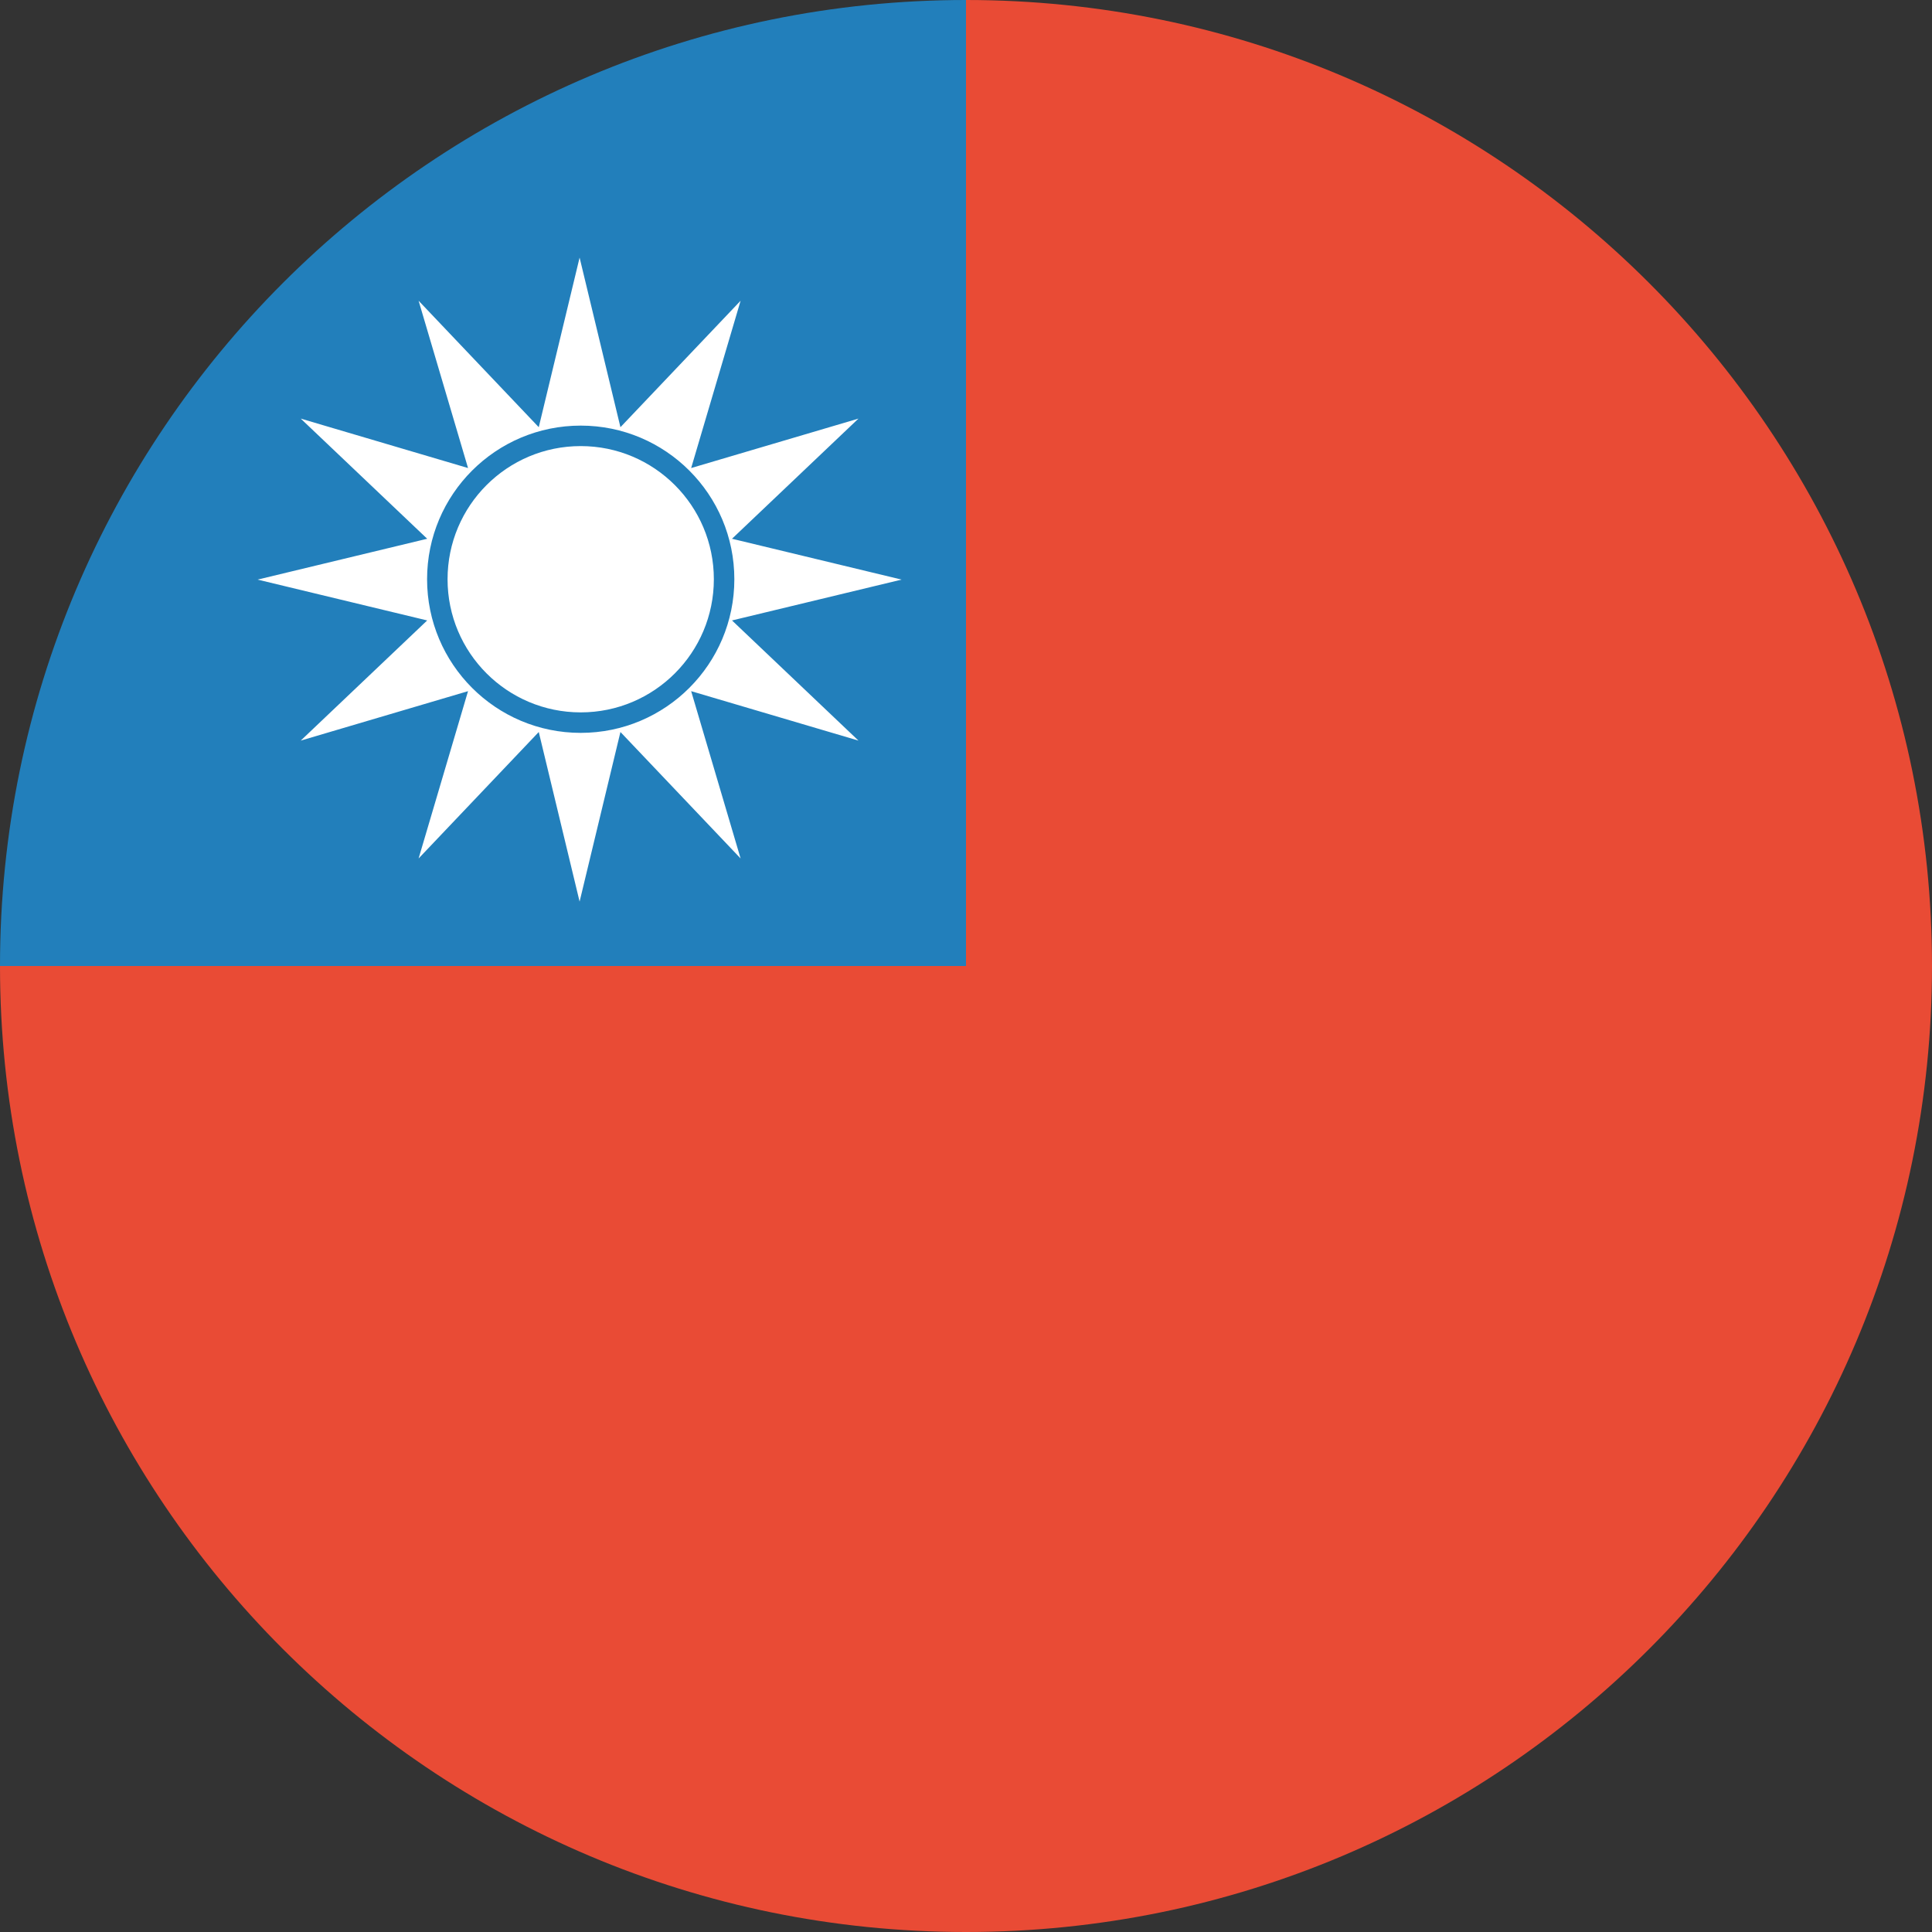 <?xml version="1.0" encoding="UTF-8" standalone="no"?>
<svg width="180px" height="180px" viewBox="0 0 180 180" version="1.1" xmlns="http://www.w3.org/2000/svg" xmlns:xlink="http://www.w3.org/1999/xlink">
    <rect x="0" y="0" width="180" height="180" fill="#333333" stroke="none"/>
    <!-- Generator: Sketch 3.8.3 (29802) - http://www.bohemiancoding.com/sketch -->
    <title>taiwan</title>
    <desc>Created with Sketch.</desc>
    <defs></defs>
    <g id="Page-1" stroke="none" stroke-width="1" fill="none" fill-rule="evenodd">
        <g id="flags" transform="translate(-2070, -5580)">
            <g id="taiwan" transform="translate(2070, 5580)">
                <path d="M90,0 C139.706,0 180,40.294 180,90 C180,139.706 139.706,180 90,180 C40.294,180 0,139.706 0,90 L90,90 L90,0 L90,0 L90,0 L90,0 L90,0 Z" id="red" fill="#E94B35"></path>
                <path d="M90,0 C40.294,0 2.68414424e-14,40.294 0,90 L90,90 L90,0 L90,0 L90,0 L90,0 L90,0 Z" id="blue" fill="#227FBB"></path>
                <path d="M57.805,68.199 L54,84 L50.195,68.199 L39,79.981 L43.606,64.394 L28.019,69 L39.801,57.805 L24,54 L39.801,50.195 L28.019,39 L43.606,43.606 L39,28.019 L50.195,39.801 L54,24 L57.805,39.801 L69,28.019 L64.394,43.606 L79.981,39 L68.199,50.195 L84,54 L68.199,57.805 L79.981,69 L64.394,64.394 L69,79.981 L57.805,68.199 L57.805,68.199 Z M54.103,68.28 C62.008,68.28 68.417,61.871 68.417,53.966 C68.417,46.061 62.008,39.653 54.103,39.653 C46.198,39.653 39.79,46.061 39.79,53.966 C39.79,61.871 46.198,68.28 54.103,68.28 L54.103,68.28 Z M54.103,66.371 C60.954,66.371 66.508,60.817 66.508,53.966 C66.508,47.115 60.954,41.561 54.103,41.561 C47.252,41.561 41.698,47.115 41.698,53.966 C41.698,60.817 47.252,66.371 54.103,66.371 L54.103,66.371 Z" id="star" fill="#FFFFFF"></path>
            </g>
        </g>
    </g>
</svg>